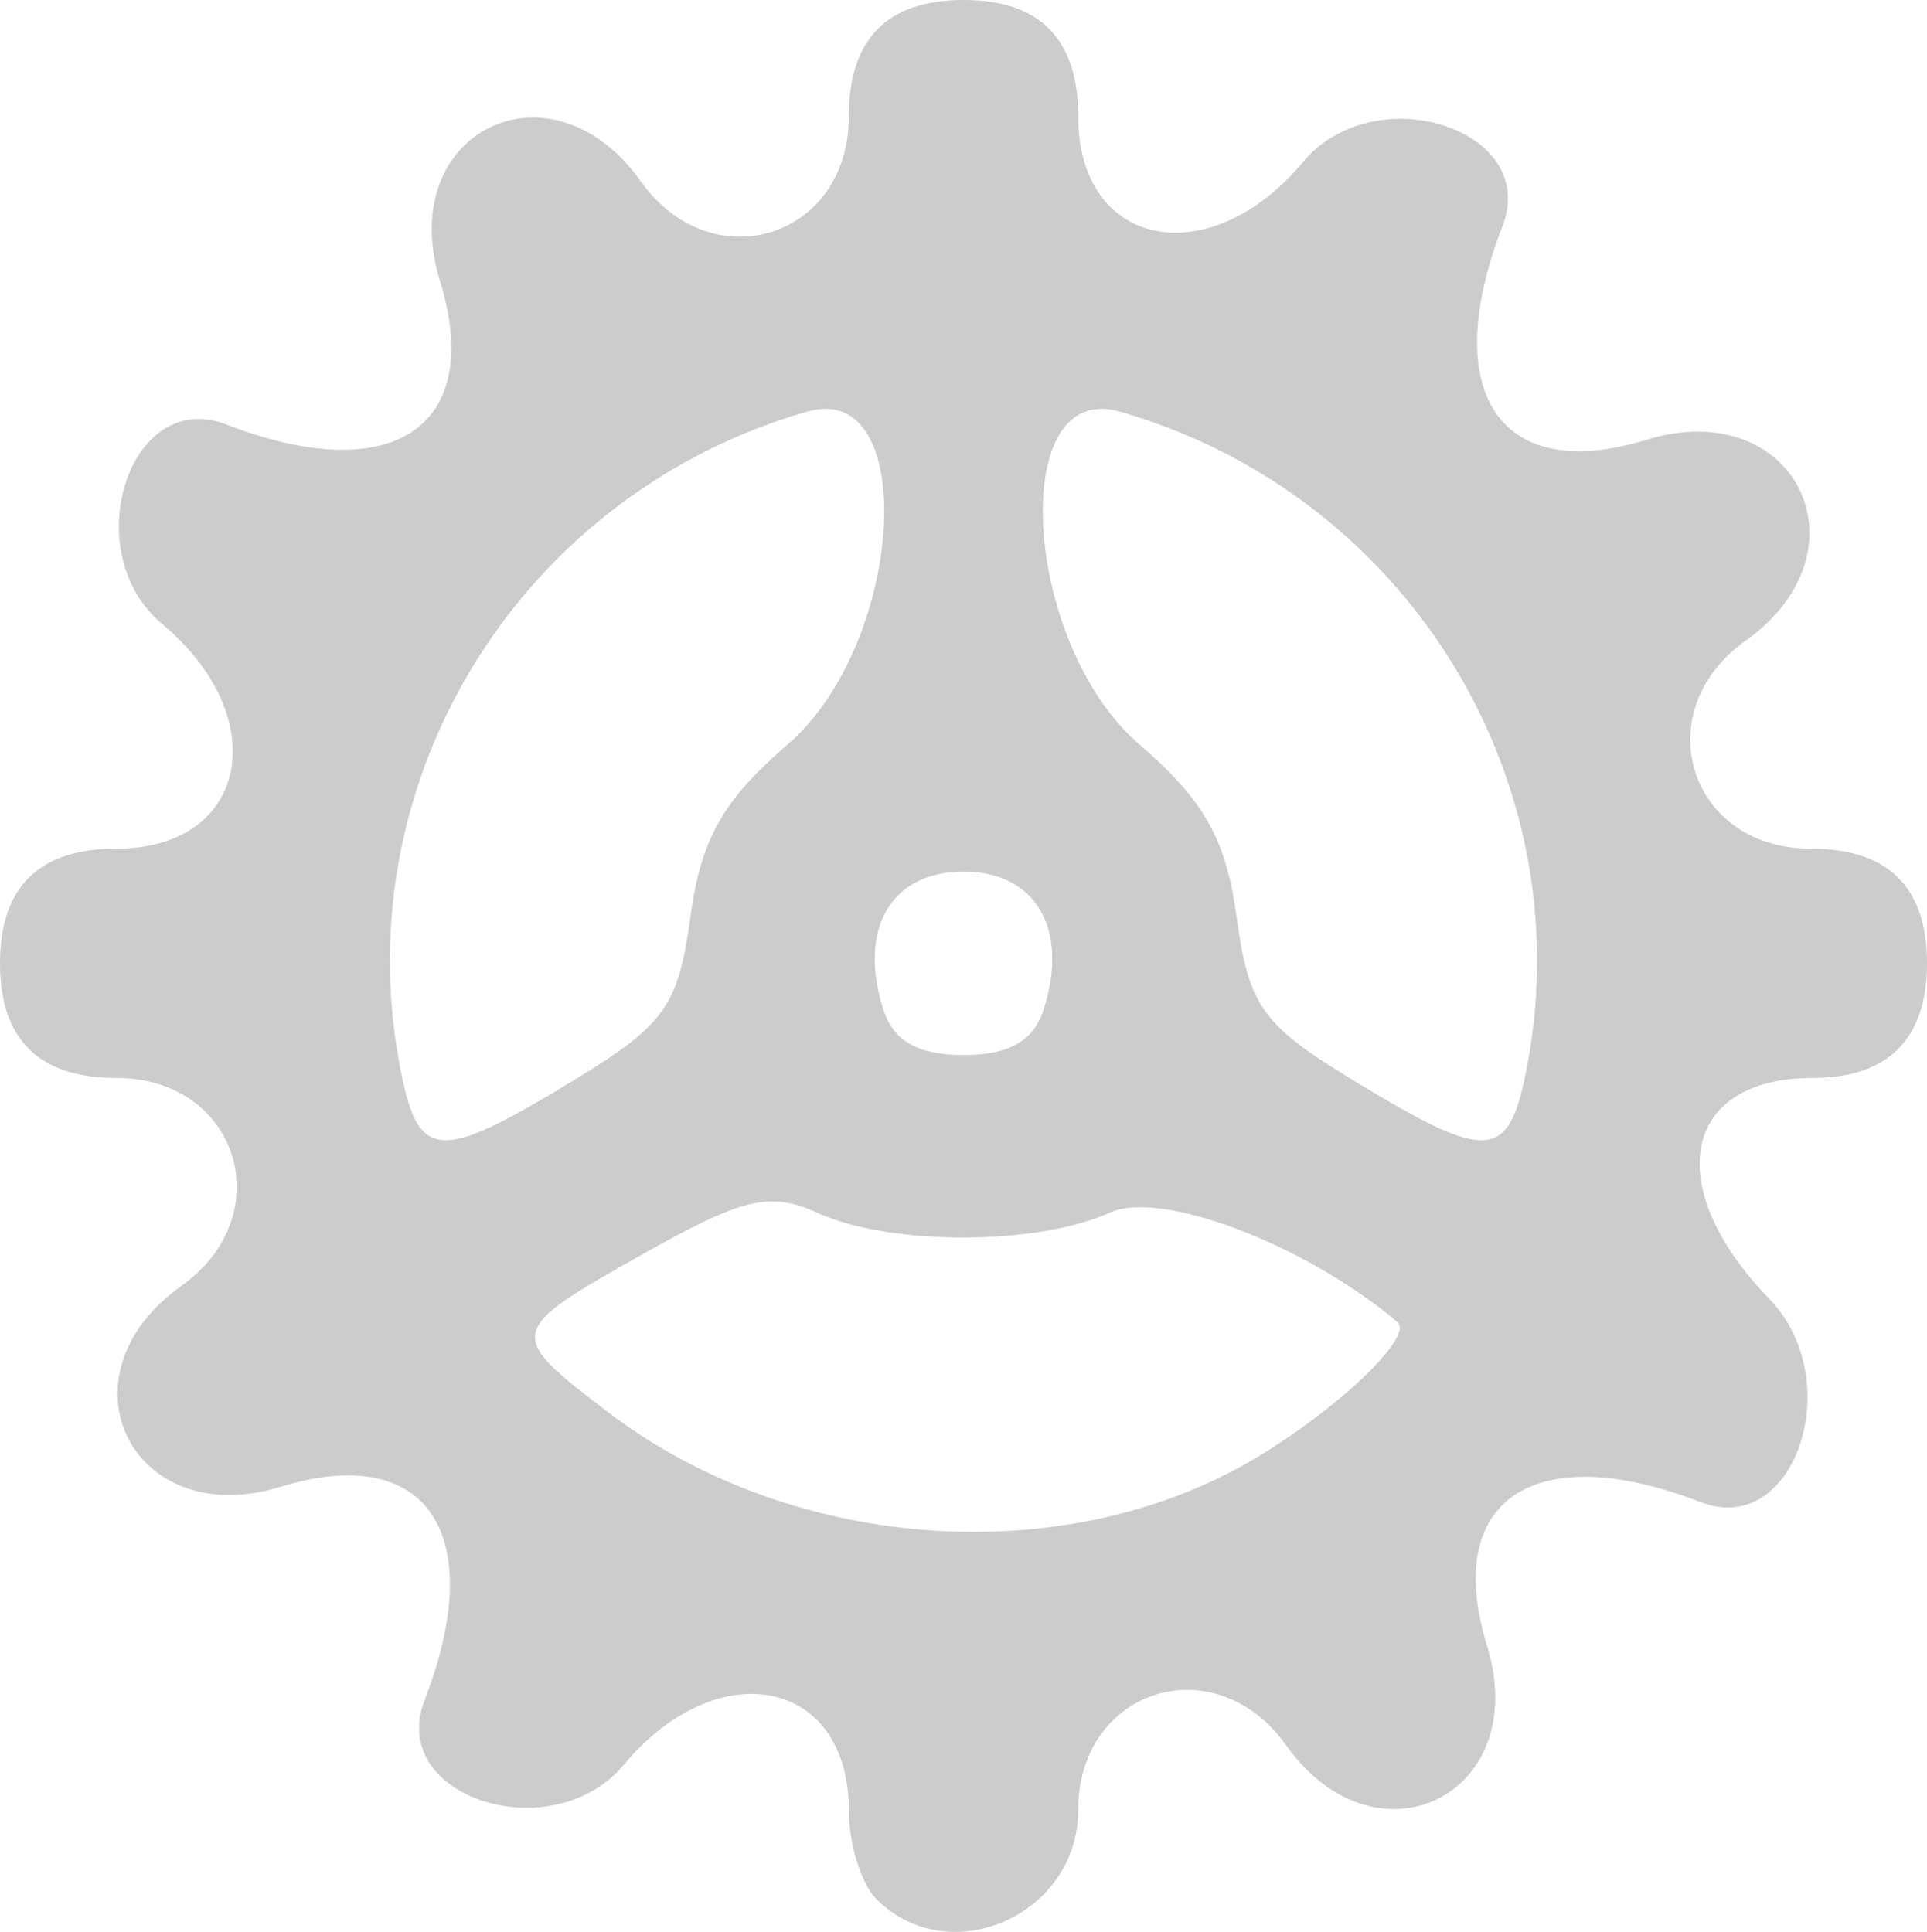 <?xml version="1.0" encoding="UTF-8" standalone="no"?>
<!-- Created with Inkscape (http://www.inkscape.org/) -->

<svg
   version="1.1"
   id="svg1"
   width="112"
   height="112.307"
   viewBox="0 0 112 112.307"
   sodipodi:docname="icons8-gear-100.png"
   inkscape:export-filename="icons8-gear-100.svg"
   inkscape:export-xdpi="96"
   inkscape:export-ydpi="96"
   xmlns:inkscape="http://www.inkscape.org/namespaces/inkscape"
   xmlns:sodipodi="http://sodipodi.sourceforge.net/DTD/sodipodi-0.dtd"
   xmlns="http://www.w3.org/2000/svg"
   xmlns:svg="http://www.w3.org/2000/svg">
  <defs
     id="defs1" />
  <sodipodi:namedview
     id="namedview1"
     pagecolor="#505050"
     bordercolor="#ffffff"
     borderopacity="1"
     inkscape:showpageshadow="0"
     inkscape:pageopacity="0"
     inkscape:pagecheckerboard="1"
     inkscape:deskcolor="#505050">
    <inkscape:page
       x="0"
       y="0"
       width="112"
       height="112.307"
       id="page2"
       margin="0"
       bleed="0" />
  </sodipodi:namedview>
  <g
     inkscape:groupmode="layer"
     inkscape:label="Image"
     id="g1"
     transform="translate(-10.667,-10.513)">
    <path
       style="fill:#cccccc"
       d="m 61.6,120.913 c -0.88,-0.88 -1.6,-3.207 -1.6,-5.17 0,-7.646 -7.598,-9.187 -13.065,-2.65 -4.178,4.995 -13.775,1.907 -11.593,-3.731 3.745,-9.676 0.14,-15.035 -8.356,-12.42 -8.651,2.663 -13.149,-6.424 -5.778,-11.673 5.794,-4.125 3.309,-12.089 -3.771,-12.089 -4.505,0 -6.77,-2.231 -6.77,-6.667 0,-4.436 2.265,-6.667 6.77,-6.667 7.646,0 9.187,-7.598 2.65,-13.065 -4.995,-4.178 -1.907,-13.775 3.731,-11.593 9.676,3.745 15.035,0.14 12.42,-8.356 C 33.575,18.181 42.662,13.683 47.911,21.055 52.036,26.848 60,24.364 60,17.283 c 0,-4.505 2.231,-6.77 6.667,-6.77 4.436,0 6.667,2.265 6.667,6.77 0,7.646 7.598,9.187 13.065,2.65 4.178,-4.995 13.775,-1.907 11.593,3.731 -3.745,9.676 -0.14,15.035 8.356,12.42 8.651,-2.663 13.149,6.424 5.778,11.673 -5.794,4.125 -3.309,12.089 3.771,12.089 4.505,0 6.77,2.231 6.77,6.667 0,4.406 -2.26,6.667 -6.667,6.667 -7.573,0 -8.808,6.331 -2.504,12.835 4.59,4.736 1.49,13.941 -3.981,11.823 -9.676,-3.745 -15.035,-0.14 -12.42,8.356 2.663,8.651 -6.424,13.149 -11.673,5.778 -4.125,-5.794 -12.089,-3.309 -12.089,3.771 0,6.103 -7.497,9.406 -11.733,5.17 z M 82.039,96.165 c 5.108,-2.607 10.967,-7.846 9.841,-8.799 -5.319,-4.503 -13.736,-7.711 -16.694,-6.363 -4.231,1.928 -12.783,1.94 -16.989,0.023 -2.756,-1.256 -4.315,-0.894 -10.061,2.333 -8.08,4.538 -8.114,4.684 -2.139,9.241 10.124,7.722 25.011,9.194 36.042,3.564 z M 44,73.323 c 5.301,-3.222 6.092,-4.328 6.791,-9.488 0.615,-4.542 1.875,-6.779 5.667,-10.056 6.79,-5.87 7.688,-21.219 1.131,-19.339 -16.564,4.75 -26.839,21.216 -23.696,37.972 1.057,5.635 2.171,5.735 10.107,0.911 z m 55.44,-0.911 c 3.143,-16.756 -7.132,-33.222 -23.696,-37.972 -6.557,-1.88 -5.659,13.469 1.131,19.339 3.791,3.277 5.052,5.514 5.667,10.056 0.699,5.16 1.49,6.266 6.791,9.488 7.936,4.824 9.05,4.724 10.107,-0.911 z m -28.107,-3.232 c 1.481,-4.666 -0.463,-8 -4.667,-8 -4.203,0 -6.148,3.334 -4.667,8 0.587,1.849 2.017,2.667 4.667,2.667 2.649,0 4.08,-0.817 4.667,-2.667 z"
       id="path1"
       inkscape:export-filename="icons8-gear-100.svg"
       inkscape:export-xdpi="96"
       inkscape:export-ydpi="96" />
  </g>
</svg>
